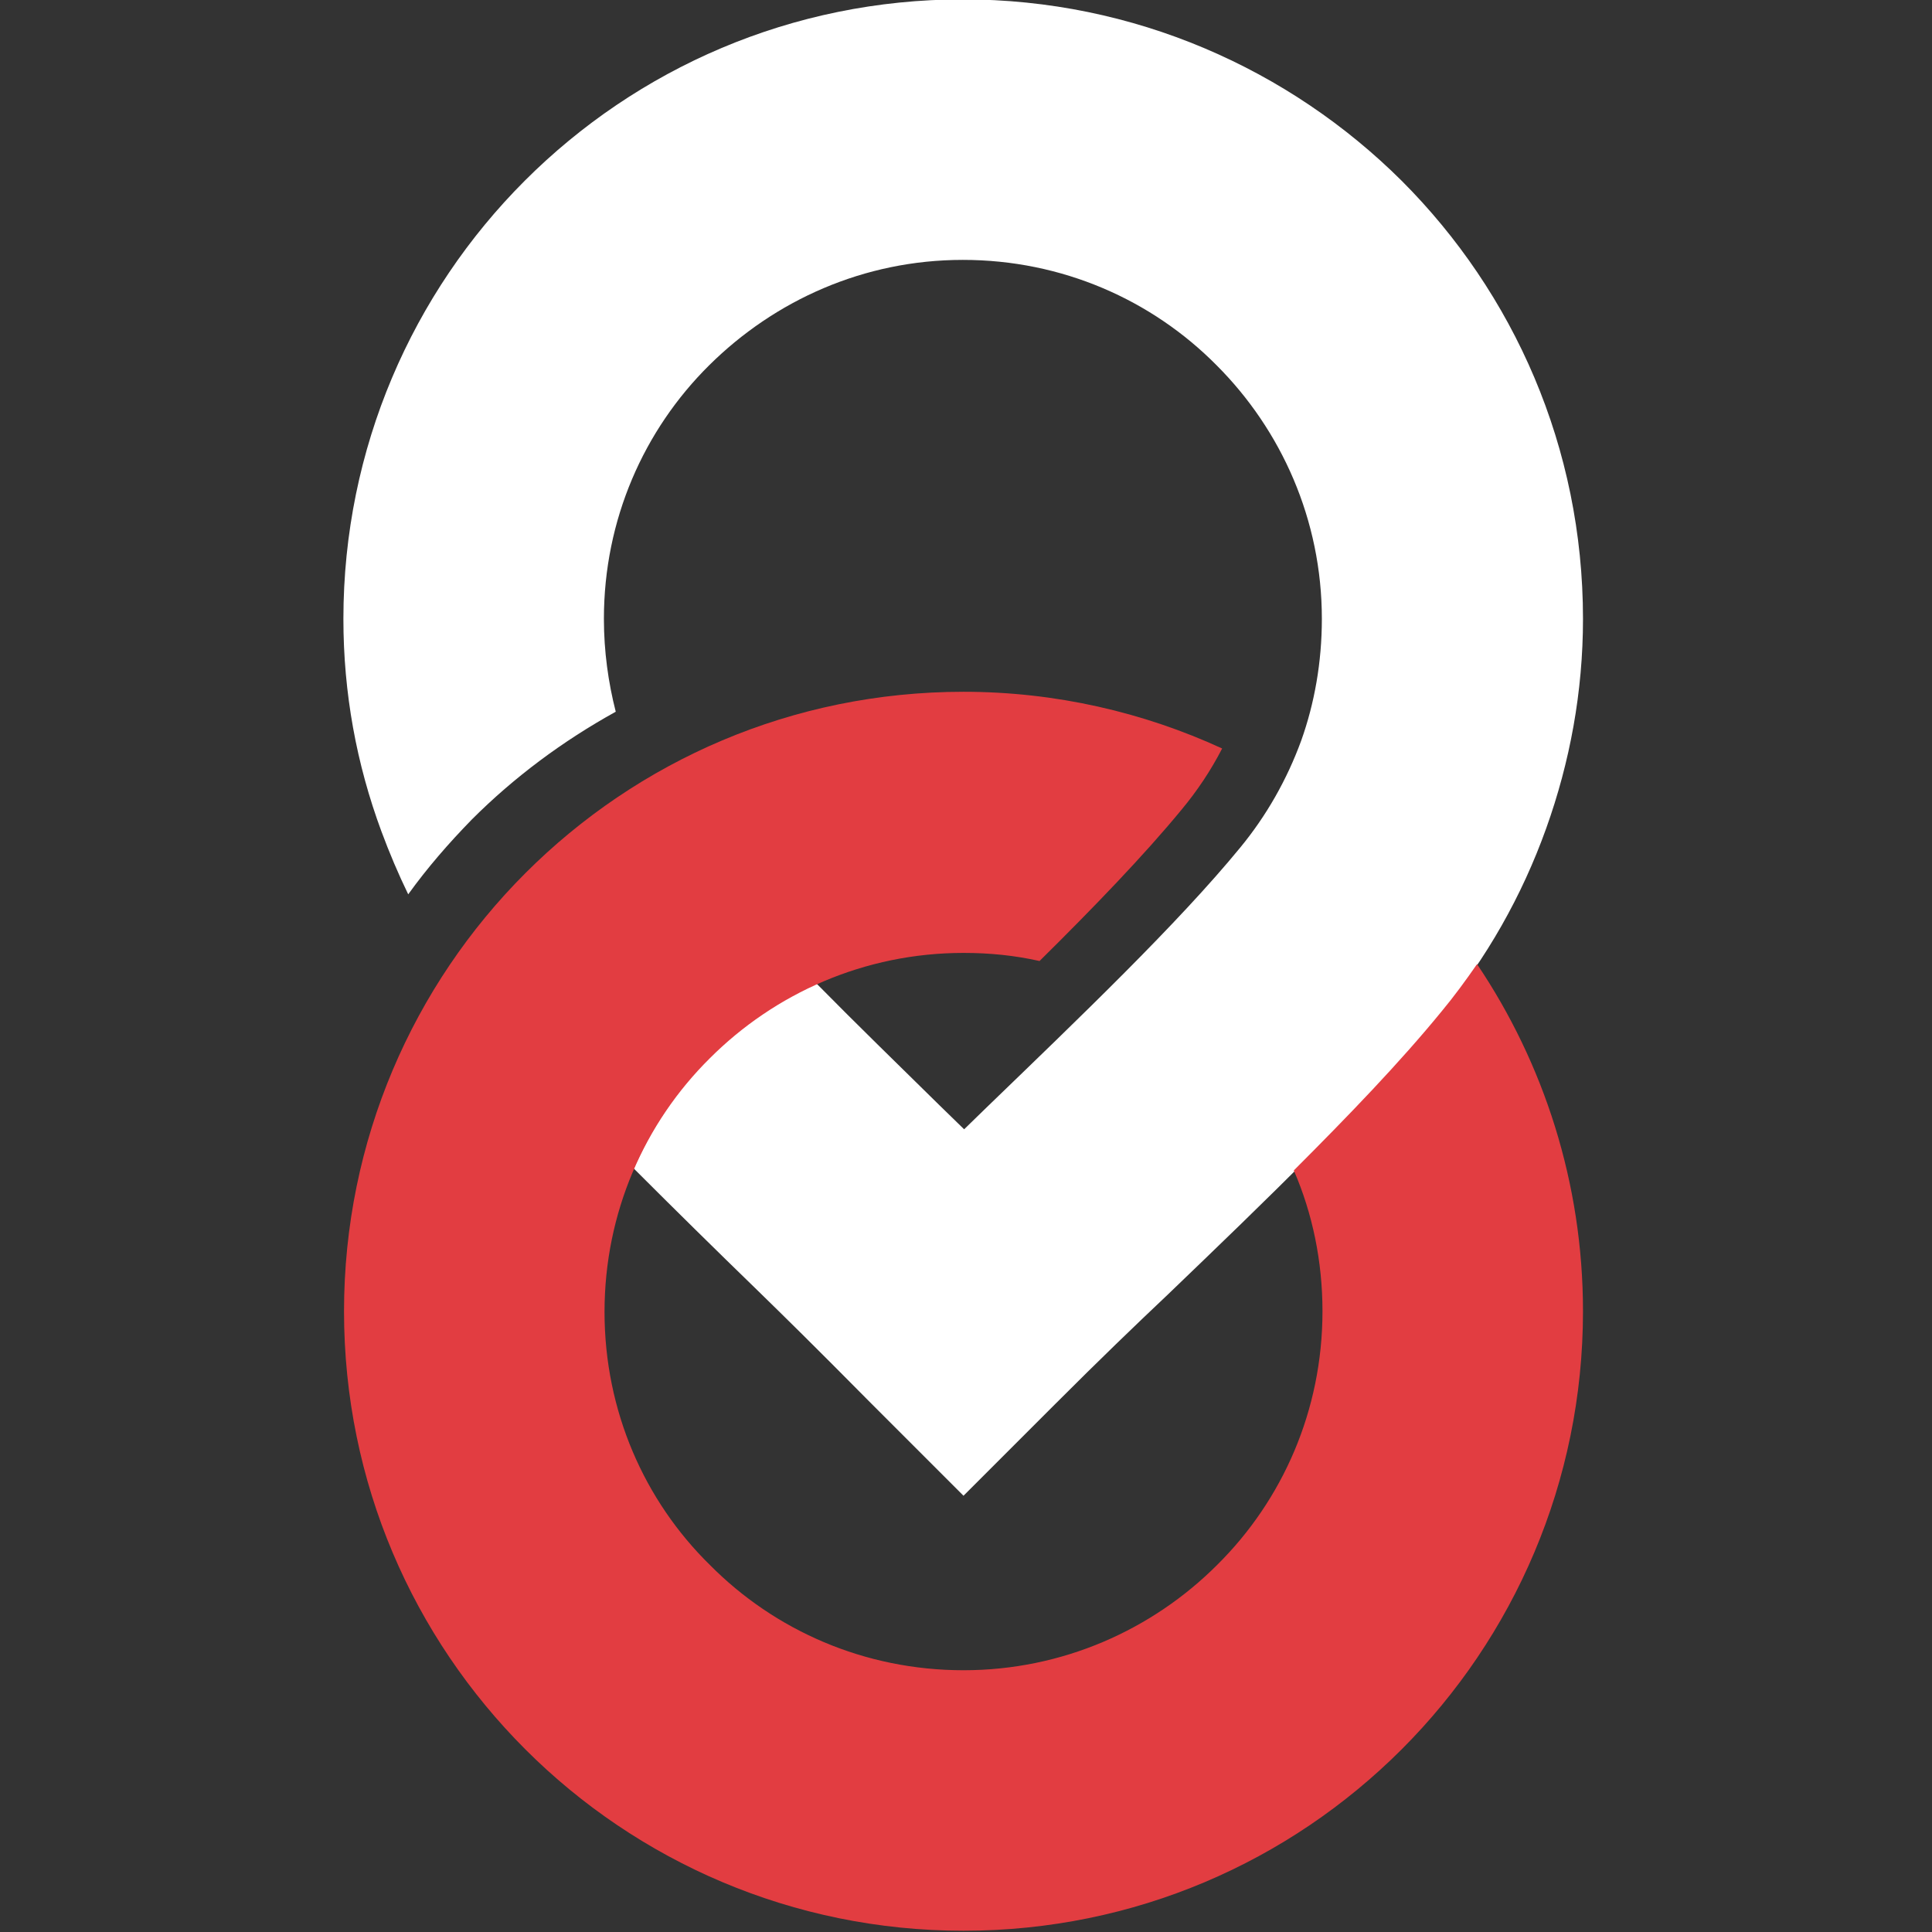 <?xml version="1.0" encoding="utf-8"?>
<!-- Generator: Adobe Illustrator 22.1.0, SVG Export Plug-In . SVG Version: 6.00 Build 0)  -->
<svg version="1.1" id="Слой_1" xmlns="http://www.w3.org/2000/svg" xmlns:xlink="http://www.w3.org/1999/xlink" x="0px" y="0px"
	 viewBox="0 0 310 310" style="enable-background:new 0 0 310 310;" xml:space="preserve">
<rect x="0" y="0" width="310" height="310" fill="#333333" stroke="none"/>
<style type="text/css">
	.st0{fill:#FFFFFF;}
	.st1{fill:#E23D41;}
</style>
<g>
	<path class="st0" d="M154.5-0.1C127-0.1,102.2,11,84.2,29S55.1,71.9,55.1,99.3c0,11.9,2.1,23.3,6.1,34.1c1.3,3.5,2.7,6.8,4.3,10.1
		c3.1-4.3,6.5-8.2,10.2-12c6.8-6.8,14.6-12.6,23.1-17.3c-1.2-4.7-1.9-9.7-1.9-14.9c0-15.9,6.4-30.3,16.9-40.7s24.8-16.9,40.7-16.9
		s30.3,6.4,40.7,16.9c10.4,10.4,16.9,24.8,16.9,40.7c0,7-1.2,13.6-3.3,19.5c-2.3,6.3-5.6,12.1-9.8,17.2
		c-10,12.2-25.9,27.4-40.6,41.6l-3.7,3.6l-3.9-3.8c-6.6-6.5-13.3-13-19.8-19.6c-6.4,2.9-12.2,6.9-17.1,11.8
		c-5.1,5.1-9.3,11.2-12.2,17.9c6.6,6.6,13.2,13.1,19.9,19.6c4.3,4.2,8.6,8.4,18.2,18.1l14.8,14.8l14.8-14.8
		c7.2-7.2,12.5-12.3,18-17.5c15.4-14.8,32.1-30.8,43.9-45.2c7.2-8.7,12.9-18.7,16.8-29.6c3.8-10.6,5.9-21.9,5.9-33.6
		c0-27.5-11.1-52.3-29.1-70.3C206.9,11.1,182-0.1,154.5-0.1z"/>
	<path class="st1" d="M154.6,111c-27.5,0-52.3,11.1-70.3,29.1S55.2,183,55.2,210.4c0,27.5,11.1,52.3,29.1,70.3s42.9,29.1,70.3,29.1
		c27.5,0,52.3-11.1,70.3-29.1s29.1-42.9,29.1-70.3c0-20.6-6.3-39.8-17-55.7c-1.8,2.6-3.7,5.2-5.7,7.6c-6.7,8.2-15,16.8-23.7,25.5
		c3,6.9,4.6,14.6,4.6,22.6c0,15.9-6.4,30.3-16.9,40.7c-10.4,10.4-24.8,16.9-40.7,16.9s-30.3-6.4-40.7-16.9
		C103.4,240.8,97,226.4,97,210.5s6.4-30.3,16.9-40.7c10.4-10.4,24.8-16.9,40.7-16.9c4.2,0,8.2,0.4,12.2,1.3
		c8.7-8.6,16.8-17,22.8-24.3c2.5-3,4.7-6.3,6.5-9.8C183.5,114.3,169.4,111,154.6,111z"/>
</g>
</svg>

